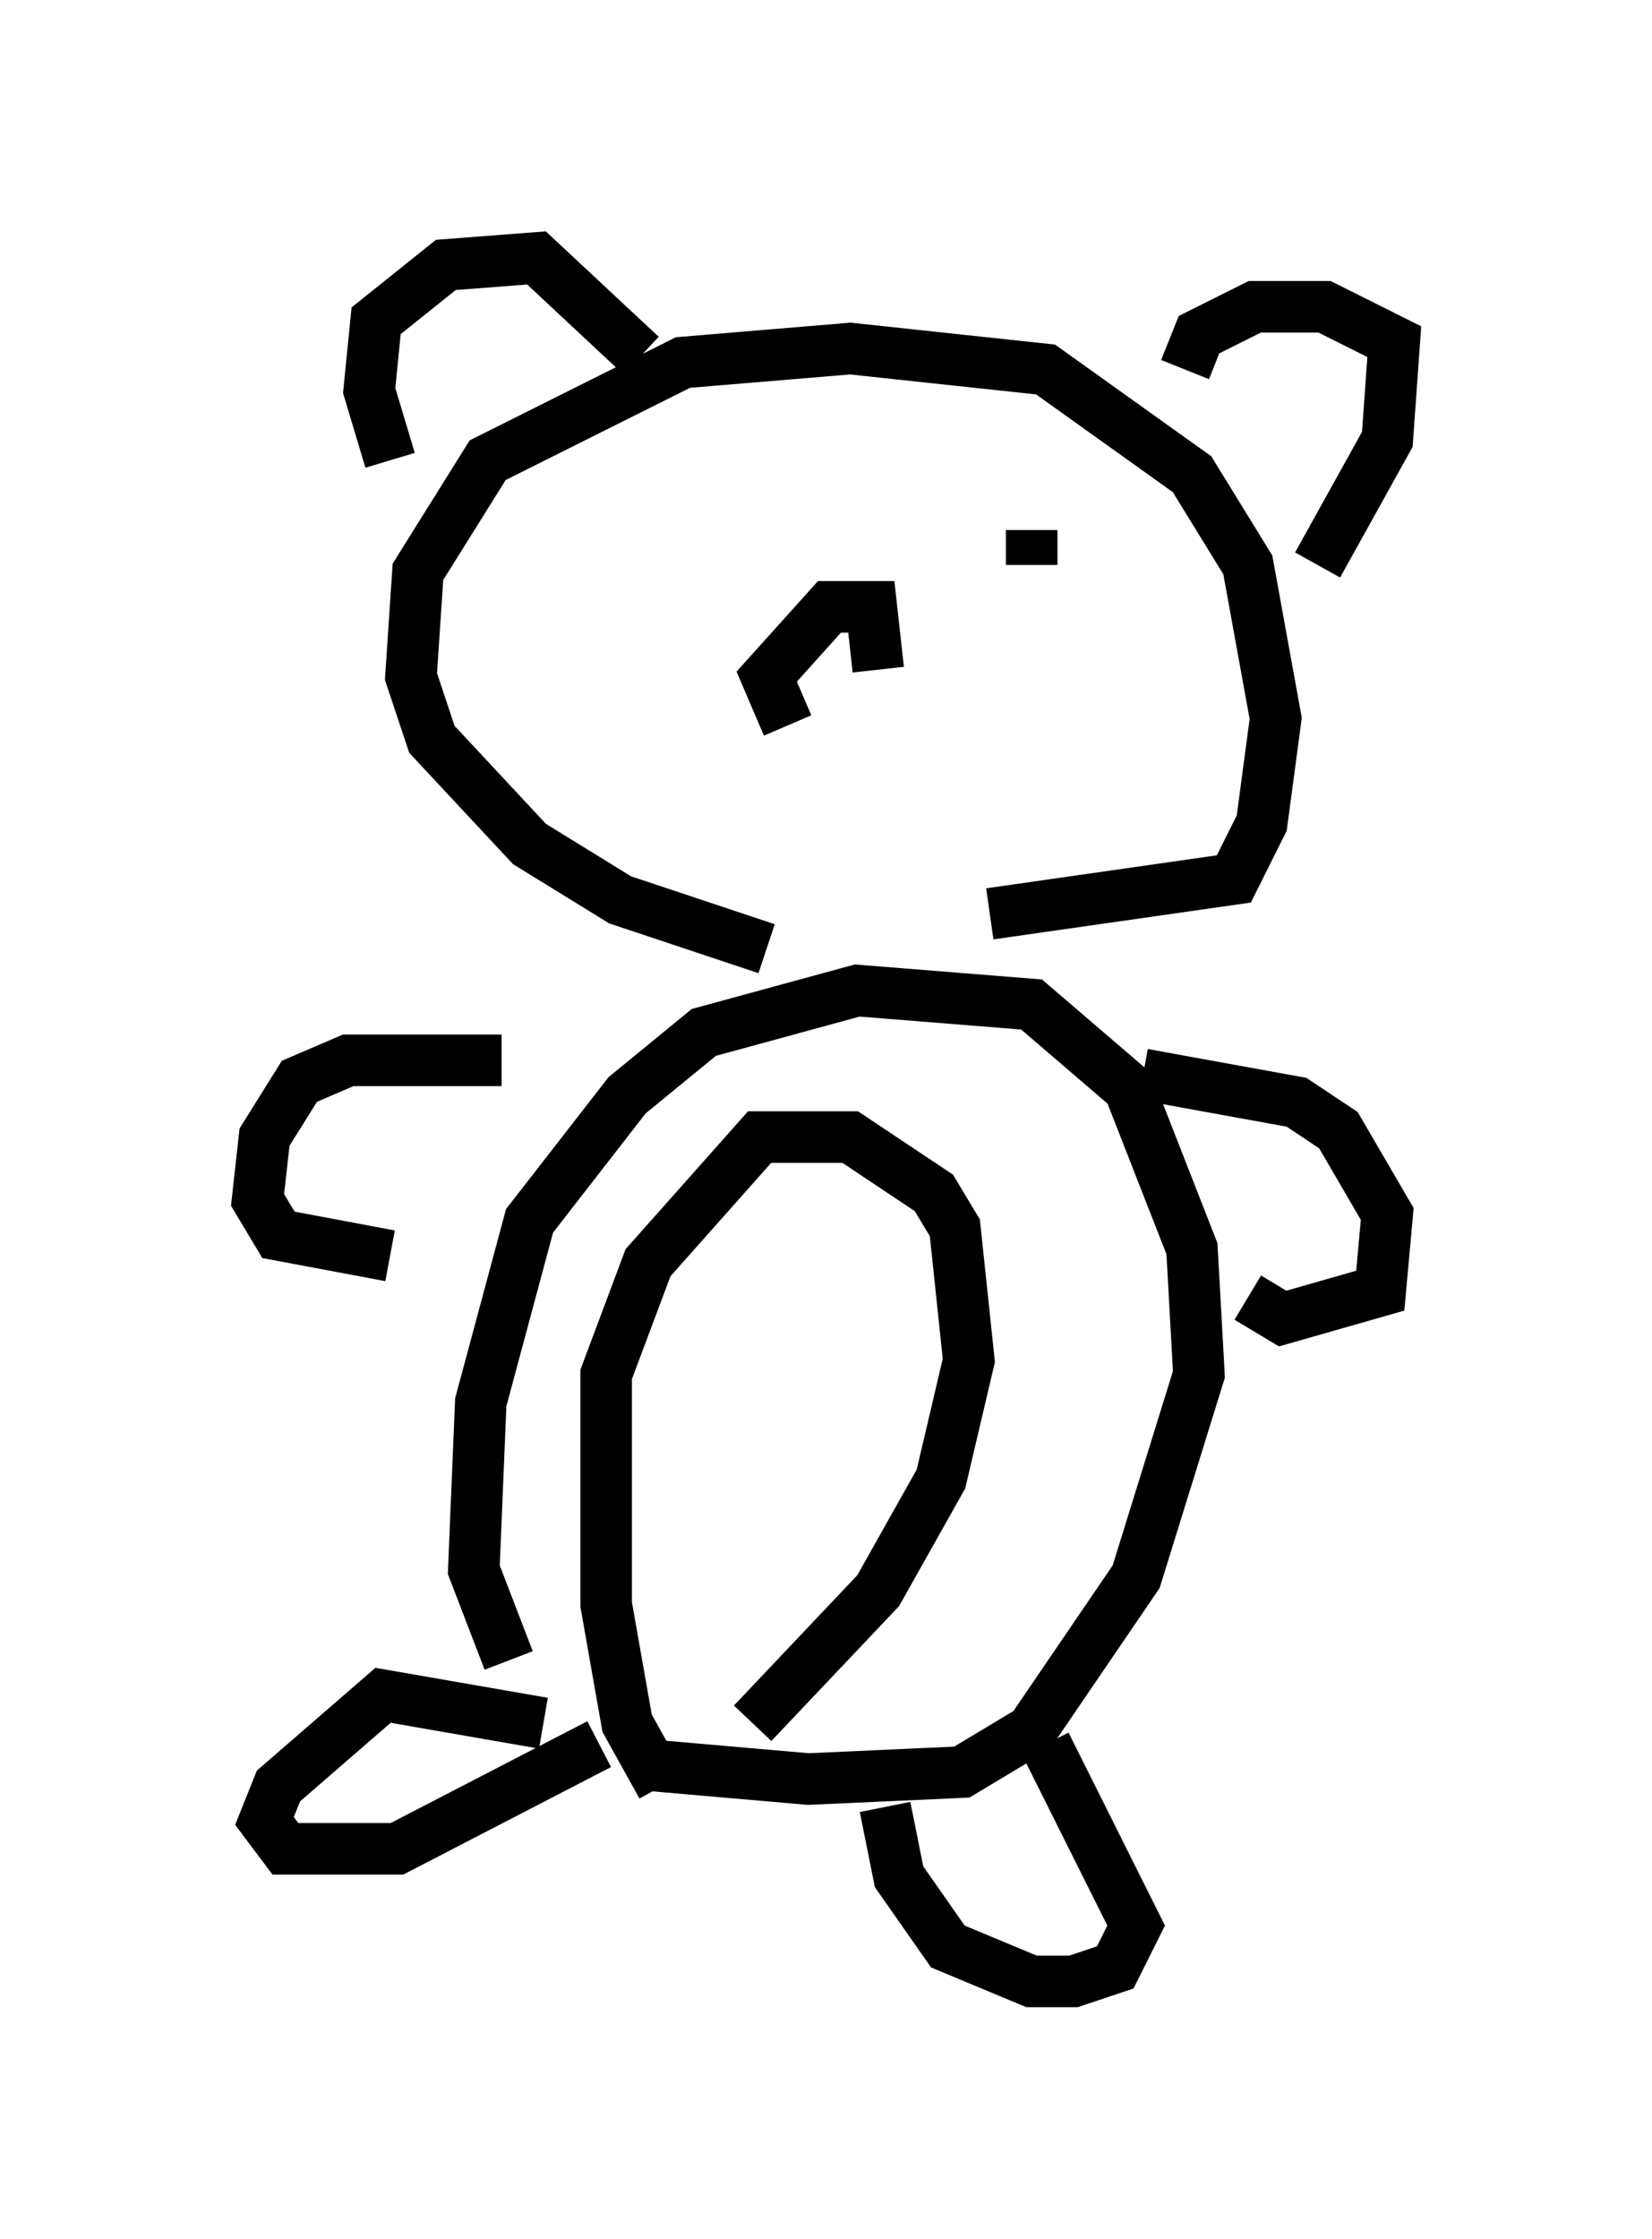 <?xml version="1.0" encoding="utf-8" ?>
<svg baseProfile="full" height="43.423" version="1.1" width="32.057" xmlns="http://www.w3.org/2000/svg" xmlns:ev="http://www.w3.org/2001/xml-events" xmlns:xlink="http://www.w3.org/1999/xlink"><defs /><rect fill="white" height="43.423" width="32.057" x="0" y="0" /><path d="M11.495, 33.958 m-1.624, -1.759 l-0.677, -1.759 0.135, -3.248 l0.947, -3.518 1.894, -2.436 l1.488, -1.218 2.977, -0.812 l3.383, 0.271 1.894, 1.624 l1.218, 3.112 0.135, 2.436 l-1.218, 3.924 -2.03, 2.977 l-1.353, 0.812 -2.977, 0.135 l-3.112, -0.271 m-2.03, -0.812 l-3.112, -0.541 -2.03, 1.759 l-0.271, 0.677 0.406, 0.541 l2.165, 0.0 3.924, -2.03 m5.548, 1.218 l0.271, 1.353 0.947, 1.353 l1.624, 0.677 0.812, 0.0 l0.812, -0.271 0.406, -0.812 l-1.759, -3.518 m-7.442, 0.812 l-0.677, -1.218 -0.406, -2.3 l0.0, -4.465 0.812, -2.165 l2.165, -2.436 1.759, 0.0 l1.624, 1.083 0.406, 0.677 l0.271, 2.571 -0.541, 2.3 l-1.218, 2.165 -2.436, 2.571 m-4.871, -12.855 l-2.977, 0.0 -0.947, 0.406 l-0.677, 1.083 -0.135, 1.218 l0.406, 0.677 2.165, 0.406 m14.614, -3.518 l2.977, 0.541 0.812, 0.541 l0.947, 1.624 -0.135, 1.488 l-1.894, 0.541 -0.677, -0.406 m-9.337, -6.766 l-2.842, -0.947 -1.759, -1.083 l-1.894, -2.03 -0.406, -1.218 l0.135, -2.03 1.353, -2.165 l3.789, -1.894 3.248, -0.271 l3.789, 0.406 2.842, 2.03 l1.083, 1.759 0.541, 2.977 l-0.271, 2.03 -0.541, 1.083 l-4.736, 0.677 m-6.766, -10.825 l-2.03, -1.894 -1.759, 0.135 l-1.353, 1.083 -0.135, 1.353 l0.406, 1.353 m15.426, -1.759 l0.271, -0.677 1.083, -0.541 l1.353, 0.0 1.353, 0.677 l-0.135, 1.894 -1.353, 2.436 m-13.938, 0.0 l0.0, 0.0 m8.39, -0.677 l0.0, 0.677 m-4.736, 3.112 l-0.406, -0.947 1.218, -1.353 l0.812, 0.0 0.135, 1.218 " fill="none" stroke="black" stroke-width="1" /></svg>